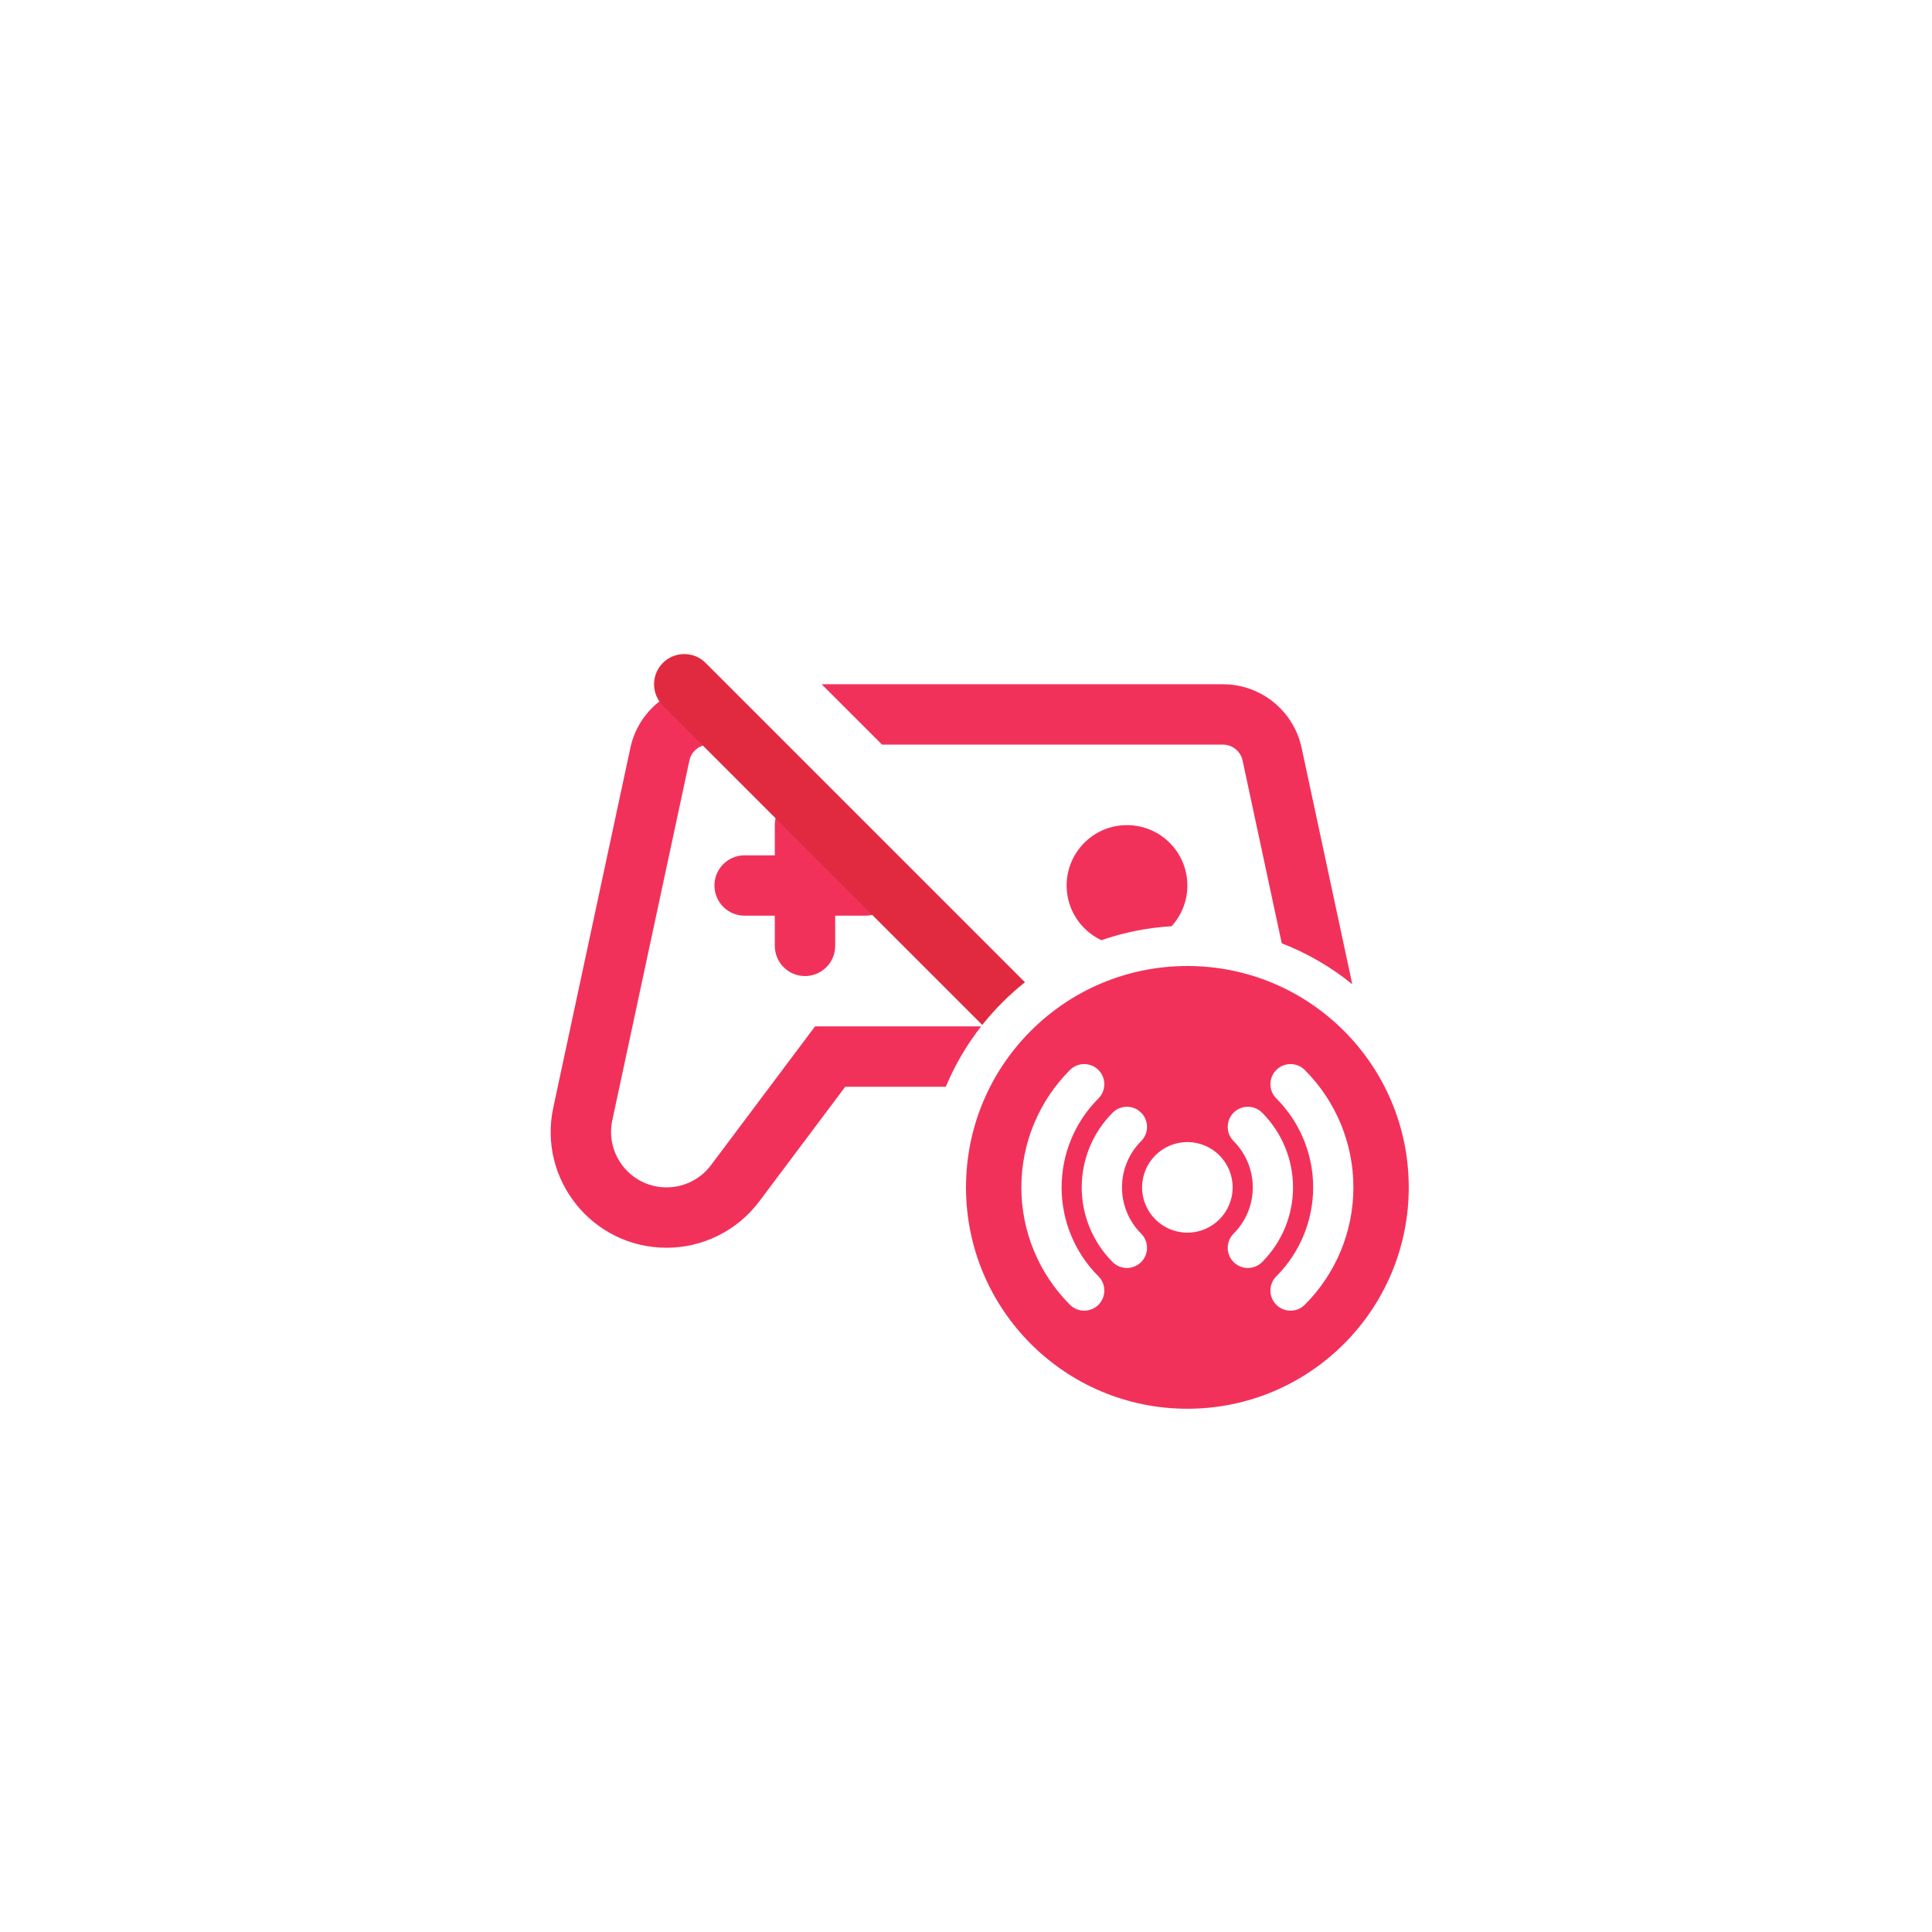 <svg width="144" height="144" viewBox="0 0 144 144" fill="none" xmlns="http://www.w3.org/2000/svg">
<path fill-rule="evenodd" clip-rule="evenodd" d="M46.984 55.743C47.57 53.007 49.968 51.043 52.758 51.001L57.257 55.5H52.85C52.143 55.5 51.532 55.994 51.384 56.686L45.638 83.498C45.087 86.072 47.049 88.5 49.682 88.5C50.984 88.5 52.21 87.887 52.991 86.846L60.75 76.5H73.129C72.061 77.866 71.171 79.377 70.495 81H63L56.591 89.546C54.96 91.72 52.4 93 49.682 93C44.184 93 40.086 87.931 41.238 82.555L46.984 55.743ZM91.15 55.5H65.743L61.243 51H91.15C93.979 51 96.424 52.976 97.016 55.743L100.792 73.361C99.223 72.086 97.452 71.05 95.535 70.308L92.616 56.686C92.468 55.994 91.857 55.5 91.15 55.5ZM87.323 69.035C85.501 69.144 83.746 69.502 82.093 70.077C80.561 69.359 79.5 67.803 79.5 66C79.5 63.515 81.515 61.5 84 61.5C86.485 61.5 88.5 63.515 88.5 66C88.5 67.169 88.054 68.235 87.323 69.035ZM62.25 61.5C62.25 60.257 61.243 59.25 60 59.25C58.757 59.25 57.75 60.257 57.75 61.5V63.75H55.5C54.257 63.75 53.25 64.757 53.25 66C53.25 67.243 54.257 68.25 55.5 68.25H57.75V70.5C57.75 71.743 58.757 72.75 60 72.75C61.243 72.75 62.25 71.743 62.25 70.5V68.25H64.5C65.743 68.25 66.75 67.243 66.75 66C66.75 64.757 65.743 63.75 64.5 63.75H62.25V61.5ZM105 88.5C105 97.613 97.613 105 88.5 105C79.387 105 72 97.613 72 88.5C72 79.387 79.387 72 88.5 72C97.613 72 105 79.387 105 88.5ZM95.129 97.251C94.543 96.665 94.543 95.715 95.129 95.129C96.887 93.371 97.875 90.987 97.875 88.5C97.875 86.014 96.887 83.629 95.129 81.871C94.543 81.285 94.543 80.335 95.129 79.75C95.715 79.164 96.665 79.164 97.25 79.75C99.571 82.07 100.875 85.218 100.875 88.5C100.875 91.782 99.571 94.93 97.25 97.251C96.665 97.836 95.715 97.836 95.129 97.251ZM81.871 79.75C82.457 80.335 82.457 81.285 81.871 81.871C80.113 83.629 79.125 86.014 79.125 88.5C79.125 90.987 80.113 93.371 81.871 95.129C82.457 95.715 82.457 96.665 81.871 97.251C81.285 97.836 80.335 97.836 79.75 97.251C77.429 94.93 76.125 91.782 76.125 88.5C76.125 85.218 77.429 82.07 79.75 79.75C80.335 79.164 81.285 79.164 81.871 79.75ZM85.053 82.932C85.639 83.517 85.639 84.467 85.053 85.053C84.139 85.967 83.625 87.207 83.625 88.5C83.625 89.793 84.139 91.033 85.053 91.947C85.639 92.533 85.639 93.483 85.053 94.069C84.467 94.654 83.517 94.654 82.931 94.069C81.455 92.592 80.625 90.589 80.625 88.5C80.625 86.412 81.455 84.409 82.931 82.932C83.517 82.346 84.467 82.346 85.053 82.932ZM91.947 91.947C91.361 92.533 91.361 93.483 91.947 94.069C92.533 94.654 93.483 94.654 94.069 94.069C95.545 92.592 96.375 90.589 96.375 88.5C96.375 86.412 95.545 84.409 94.069 82.932C93.483 82.346 92.533 82.346 91.947 82.932C91.361 83.517 91.361 84.467 91.947 85.053C92.861 85.967 93.375 87.207 93.375 88.5C93.375 89.793 92.861 91.033 91.947 91.947ZM88.5 91.875C90.364 91.875 91.875 90.364 91.875 88.5C91.875 86.636 90.364 85.125 88.5 85.125C86.636 85.125 85.125 86.636 85.125 88.5C85.125 90.364 86.636 91.875 88.5 91.875Z" fill="#F2315B"/>
<path fill-rule="evenodd" clip-rule="evenodd" d="M52.591 49.409C51.712 48.53 50.288 48.53 49.409 49.409C48.53 50.288 48.53 51.712 49.409 52.591L73.212 76.394C74.147 75.215 75.215 74.147 76.394 73.212L52.591 49.409Z" fill="#E12A40"/>
</svg>
